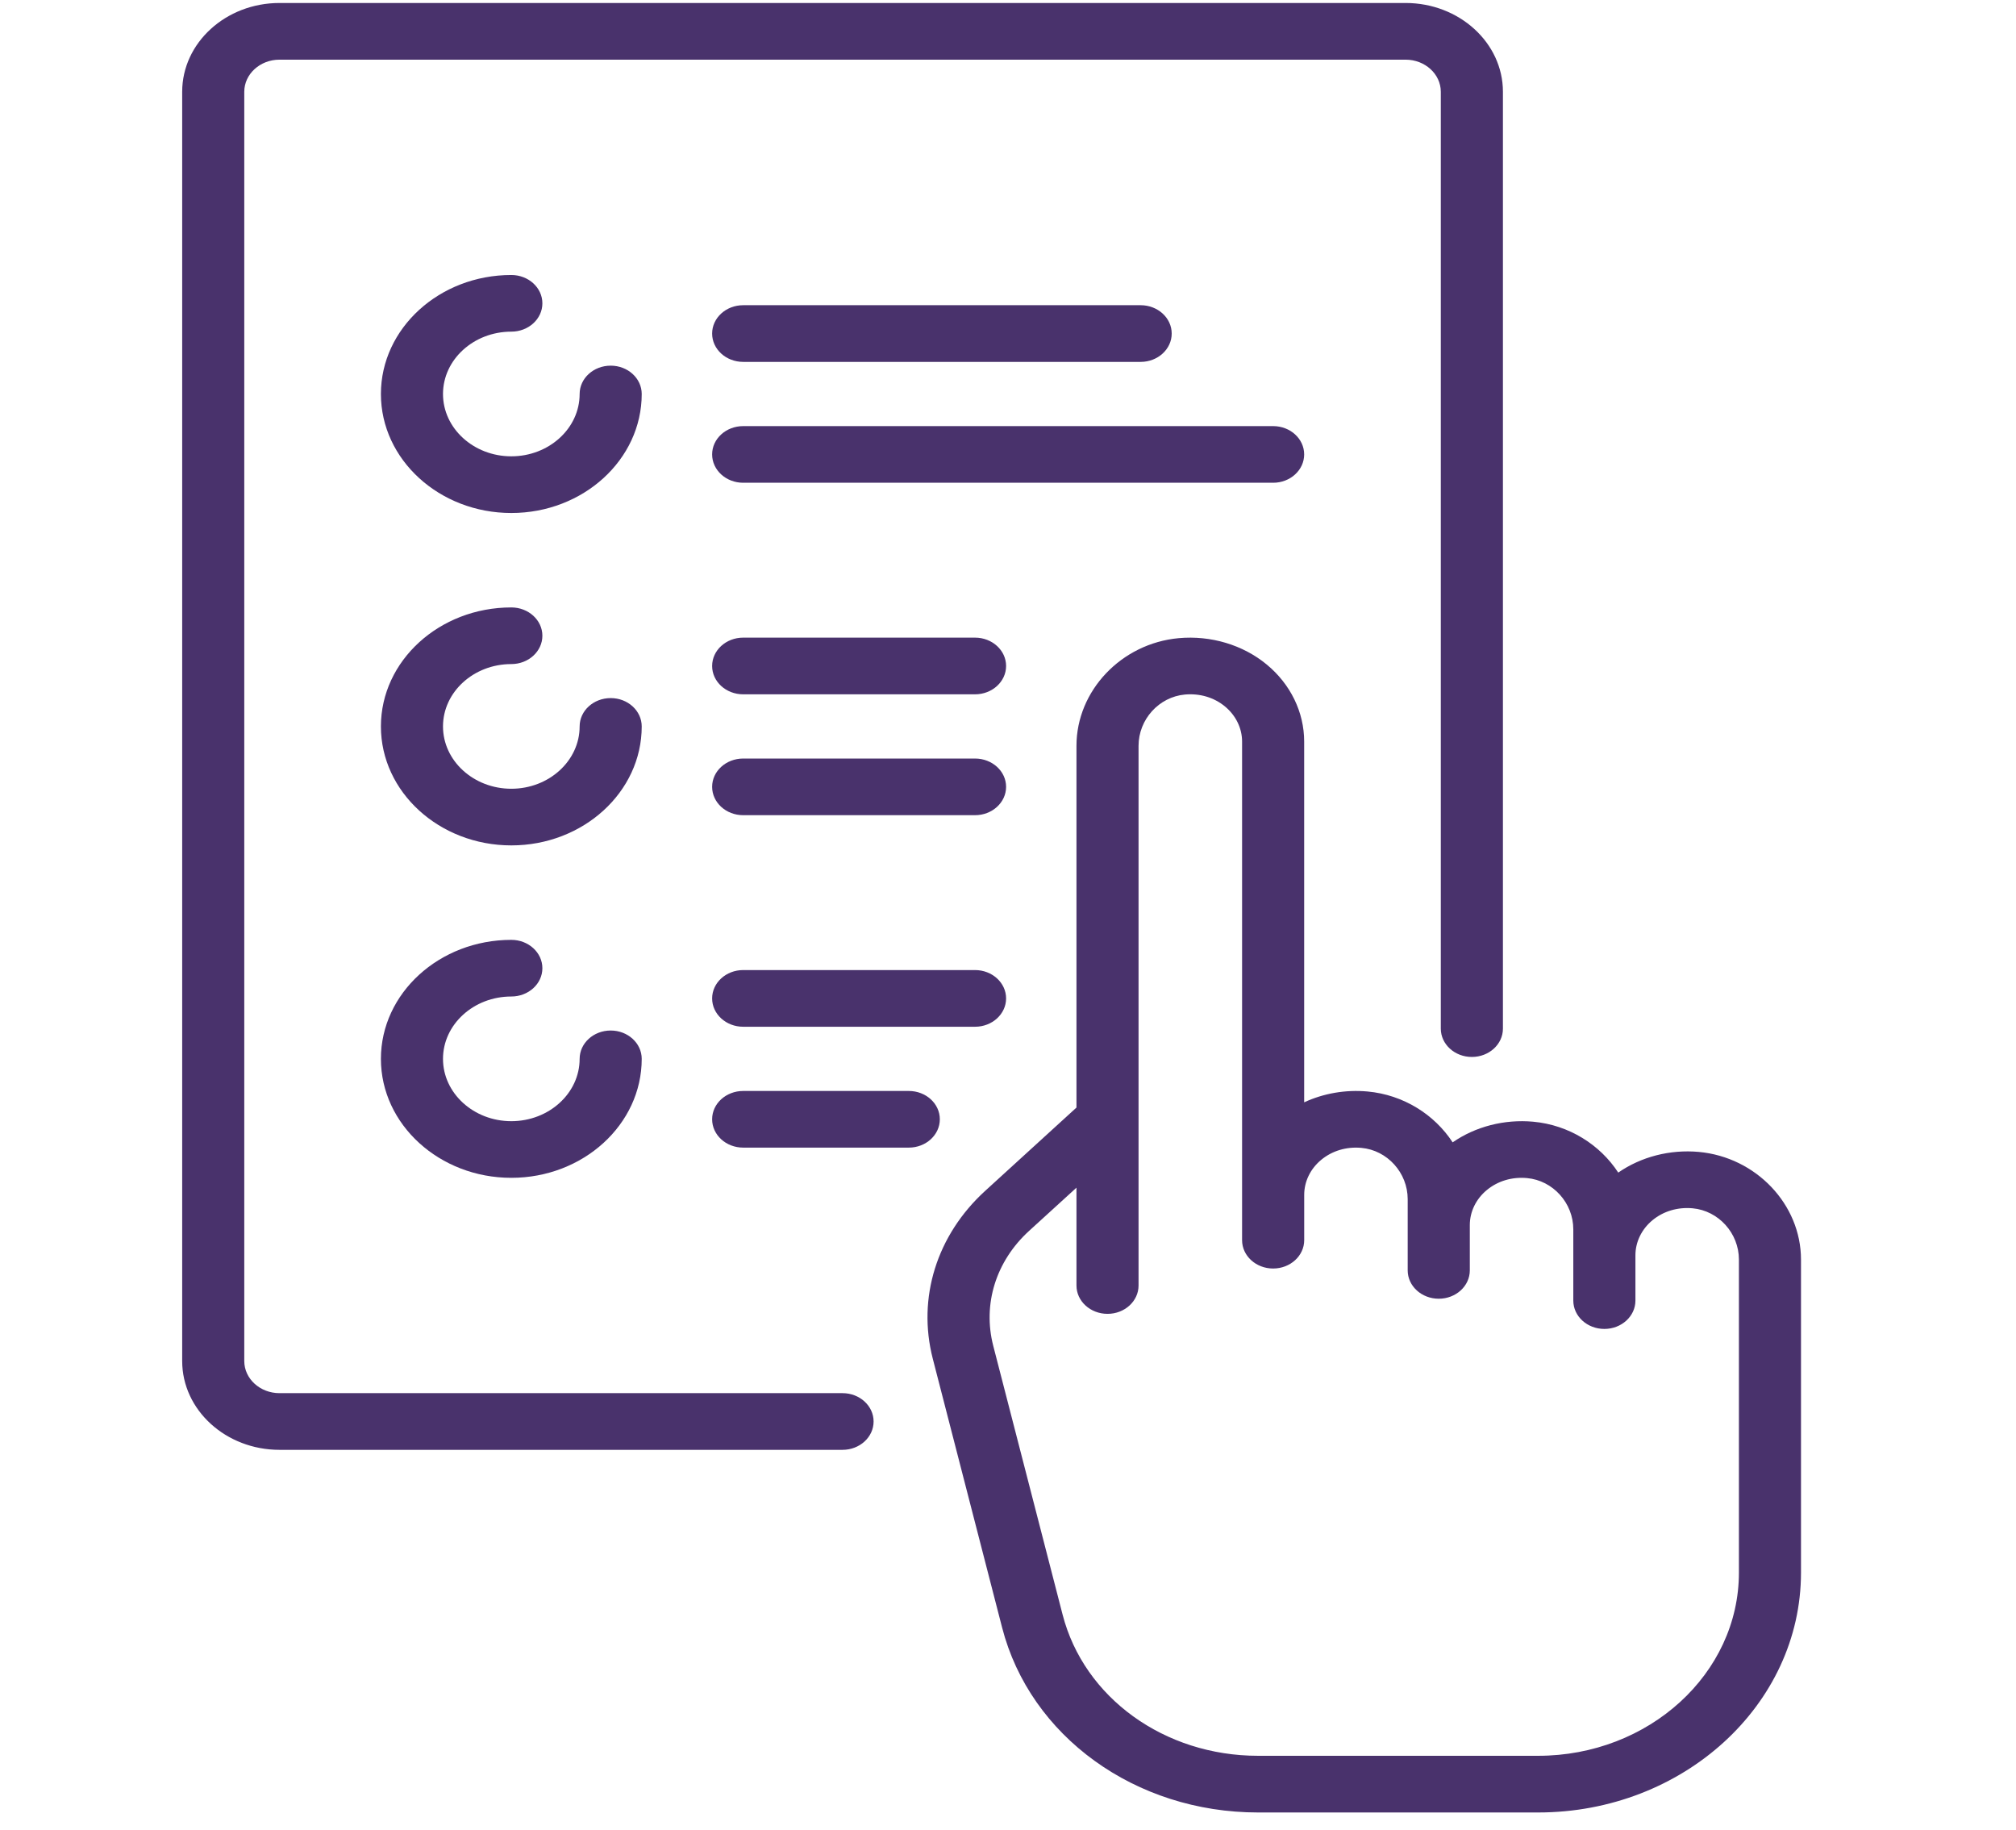 <svg width="54" height="49" viewBox="0 0 54 49" fill="none" xmlns="http://www.w3.org/2000/svg">
<g clip-path="url(#clip0)">
<path d="M16.358 9.793C15.898 9.793 15.526 10.133 15.526 10.552C15.526 11.472 14.705 12.221 13.696 12.221C12.687 12.221 11.866 11.472 11.866 10.552C11.866 9.631 12.687 8.882 13.696 8.882C14.155 8.882 14.528 8.543 14.528 8.124C14.528 7.704 14.155 7.365 13.696 7.365C11.77 7.365 10.203 8.794 10.203 10.552C10.203 12.309 11.77 13.739 13.696 13.739C15.622 13.739 17.189 12.309 17.189 10.552C17.189 10.133 16.817 9.793 16.358 9.793Z" fill="#49326C"/>
<path d="M16.358 18.696C15.898 18.696 15.526 19.035 15.526 19.455C15.526 20.375 14.705 21.124 13.696 21.124C12.687 21.124 11.866 20.375 11.866 19.455C11.866 18.534 12.687 17.785 13.696 17.785C14.155 17.785 14.528 17.446 14.528 17.026C14.528 16.607 14.155 16.268 13.696 16.268C11.77 16.268 10.203 17.697 10.203 19.455C10.203 21.212 11.77 22.641 13.696 22.641C15.622 22.641 17.189 21.212 17.189 19.455C17.189 19.036 16.817 18.696 16.358 18.696Z" fill="#49326C"/>
<path d="M26.117 20.315H19.907C19.447 20.315 19.075 20.654 19.075 21.073C19.075 21.492 19.447 21.832 19.907 21.832H26.117C26.576 21.832 26.949 21.492 26.949 21.073C26.949 20.654 26.576 20.315 26.117 20.315Z" fill="#49326C"/>
<path d="M26.117 17.077H19.907C19.447 17.077 19.075 17.417 19.075 17.836C19.075 18.255 19.447 18.595 19.907 18.595H26.117C26.576 18.595 26.949 18.255 26.949 17.836C26.949 17.417 26.576 17.077 26.117 17.077Z" fill="#49326C"/>
<path d="M24.343 29.218H19.907C19.447 29.218 19.075 29.557 19.075 29.976C19.075 30.395 19.447 30.735 19.907 30.735H24.343C24.802 30.735 25.174 30.395 25.174 29.976C25.174 29.557 24.802 29.218 24.343 29.218Z" fill="#49326C"/>
<path d="M26.117 25.98H19.907C19.447 25.98 19.075 26.32 19.075 26.739C19.075 27.158 19.447 27.498 19.907 27.498H26.117C26.576 27.498 26.949 27.158 26.949 26.739C26.949 26.32 26.576 25.98 26.117 25.98Z" fill="#49326C"/>
<path d="M34.102 11.412H19.907C19.447 11.412 19.075 11.751 19.075 12.17C19.075 12.589 19.447 12.929 19.907 12.929H34.102C34.561 12.929 34.933 12.589 34.933 12.17C34.933 11.751 34.561 11.412 34.102 11.412Z" fill="#49326C"/>
<path d="M30.553 8.174H19.907C19.447 8.174 19.075 8.514 19.075 8.933C19.075 9.352 19.447 9.692 19.907 9.692H30.553C31.012 9.692 31.385 9.352 31.385 8.933C31.385 8.514 31.012 8.174 30.553 8.174Z" fill="#49326C"/>
<path d="M16.358 27.599C15.898 27.599 15.526 27.939 15.526 28.358C15.526 29.278 14.705 30.027 13.696 30.027C12.687 30.027 11.866 29.278 11.866 28.358C11.866 27.437 12.687 26.688 13.696 26.688C14.155 26.688 14.528 26.349 14.528 25.93C14.528 25.51 14.155 25.171 13.696 25.171C11.77 25.171 10.203 26.6 10.203 28.358C10.203 30.115 11.77 31.544 13.696 31.544C15.622 31.544 17.189 30.115 17.189 28.358C17.189 27.939 16.817 27.599 16.358 27.599Z" fill="#49326C"/>
<path d="M37.65 0.08H7.486C6.049 0.08 4.88 1.147 4.88 2.458V36.451C4.88 37.762 6.049 38.829 7.486 38.829H22.568C23.027 38.829 23.4 38.489 23.4 38.07C23.4 37.651 23.027 37.311 22.568 37.311H7.486C6.966 37.311 6.543 36.925 6.543 36.451V2.458C6.543 1.984 6.966 1.598 7.486 1.598H37.65C38.17 1.598 38.593 1.984 38.593 2.458V27.548C38.593 27.967 38.965 28.307 39.425 28.307C39.884 28.307 40.257 27.968 40.257 27.548V2.458C40.257 1.147 39.087 0.08 37.65 0.08Z" fill="#49326C"/>
<path d="M45.503 30.85C44.73 30.78 43.958 30.98 43.346 31.404C42.859 30.658 42.028 30.129 41.067 30.041C40.294 29.971 39.521 30.171 38.91 30.594C38.423 29.849 37.592 29.32 36.631 29.232C36.041 29.178 35.451 29.282 34.933 29.522V19.859C34.933 19.075 34.568 18.323 33.929 17.796C33.292 17.27 32.433 17.013 31.572 17.091C30.037 17.232 28.834 18.498 28.834 19.975V29.662L26.389 31.893C25.09 33.078 24.565 34.76 24.986 36.391L26.842 43.588C27.594 46.505 30.413 48.541 33.697 48.541H41.199C45.082 48.541 48.241 45.659 48.241 42.117V33.734C48.241 32.257 47.039 30.991 45.503 30.85ZM46.578 42.117C46.578 44.822 44.165 47.023 41.199 47.023H33.697C31.189 47.023 29.036 45.468 28.462 43.24L26.605 36.044C26.317 34.927 26.676 33.776 27.565 32.965L28.834 31.808V34.428C28.834 34.847 29.206 35.187 29.666 35.187C30.125 35.187 30.497 34.847 30.497 34.428V19.975C30.497 19.268 31.042 18.665 31.738 18.601C32.137 18.565 32.52 18.678 32.813 18.921C33.103 19.161 33.27 19.503 33.27 19.859V33.214C33.27 33.633 33.642 33.973 34.102 33.973C34.561 33.973 34.934 33.633 34.934 33.214V32C34.934 31.643 35.1 31.301 35.39 31.062C35.684 30.819 36.066 30.705 36.466 30.742C37.161 30.805 37.706 31.409 37.706 32.115V34.023C37.706 34.442 38.078 34.782 38.538 34.782C38.997 34.782 39.37 34.442 39.37 34.023V32.809C39.37 32.452 39.536 32.11 39.826 31.871C40.12 31.628 40.502 31.514 40.902 31.551C41.597 31.614 42.142 32.218 42.142 32.924V34.832C42.142 35.251 42.514 35.591 42.974 35.591C43.433 35.591 43.806 35.251 43.806 34.832V33.618C43.806 33.262 43.972 32.92 44.262 32.68C44.556 32.437 44.938 32.324 45.338 32.36C46.033 32.424 46.578 33.027 46.578 33.734V42.117H46.578Z" fill="#49326C"/>
</g>
<defs>
<clipPath id="clip0">
<rect width="53.121" height="48.461" fill="white" transform="translate(0 0.08)"/>
</clipPath>
</defs>
</svg>
